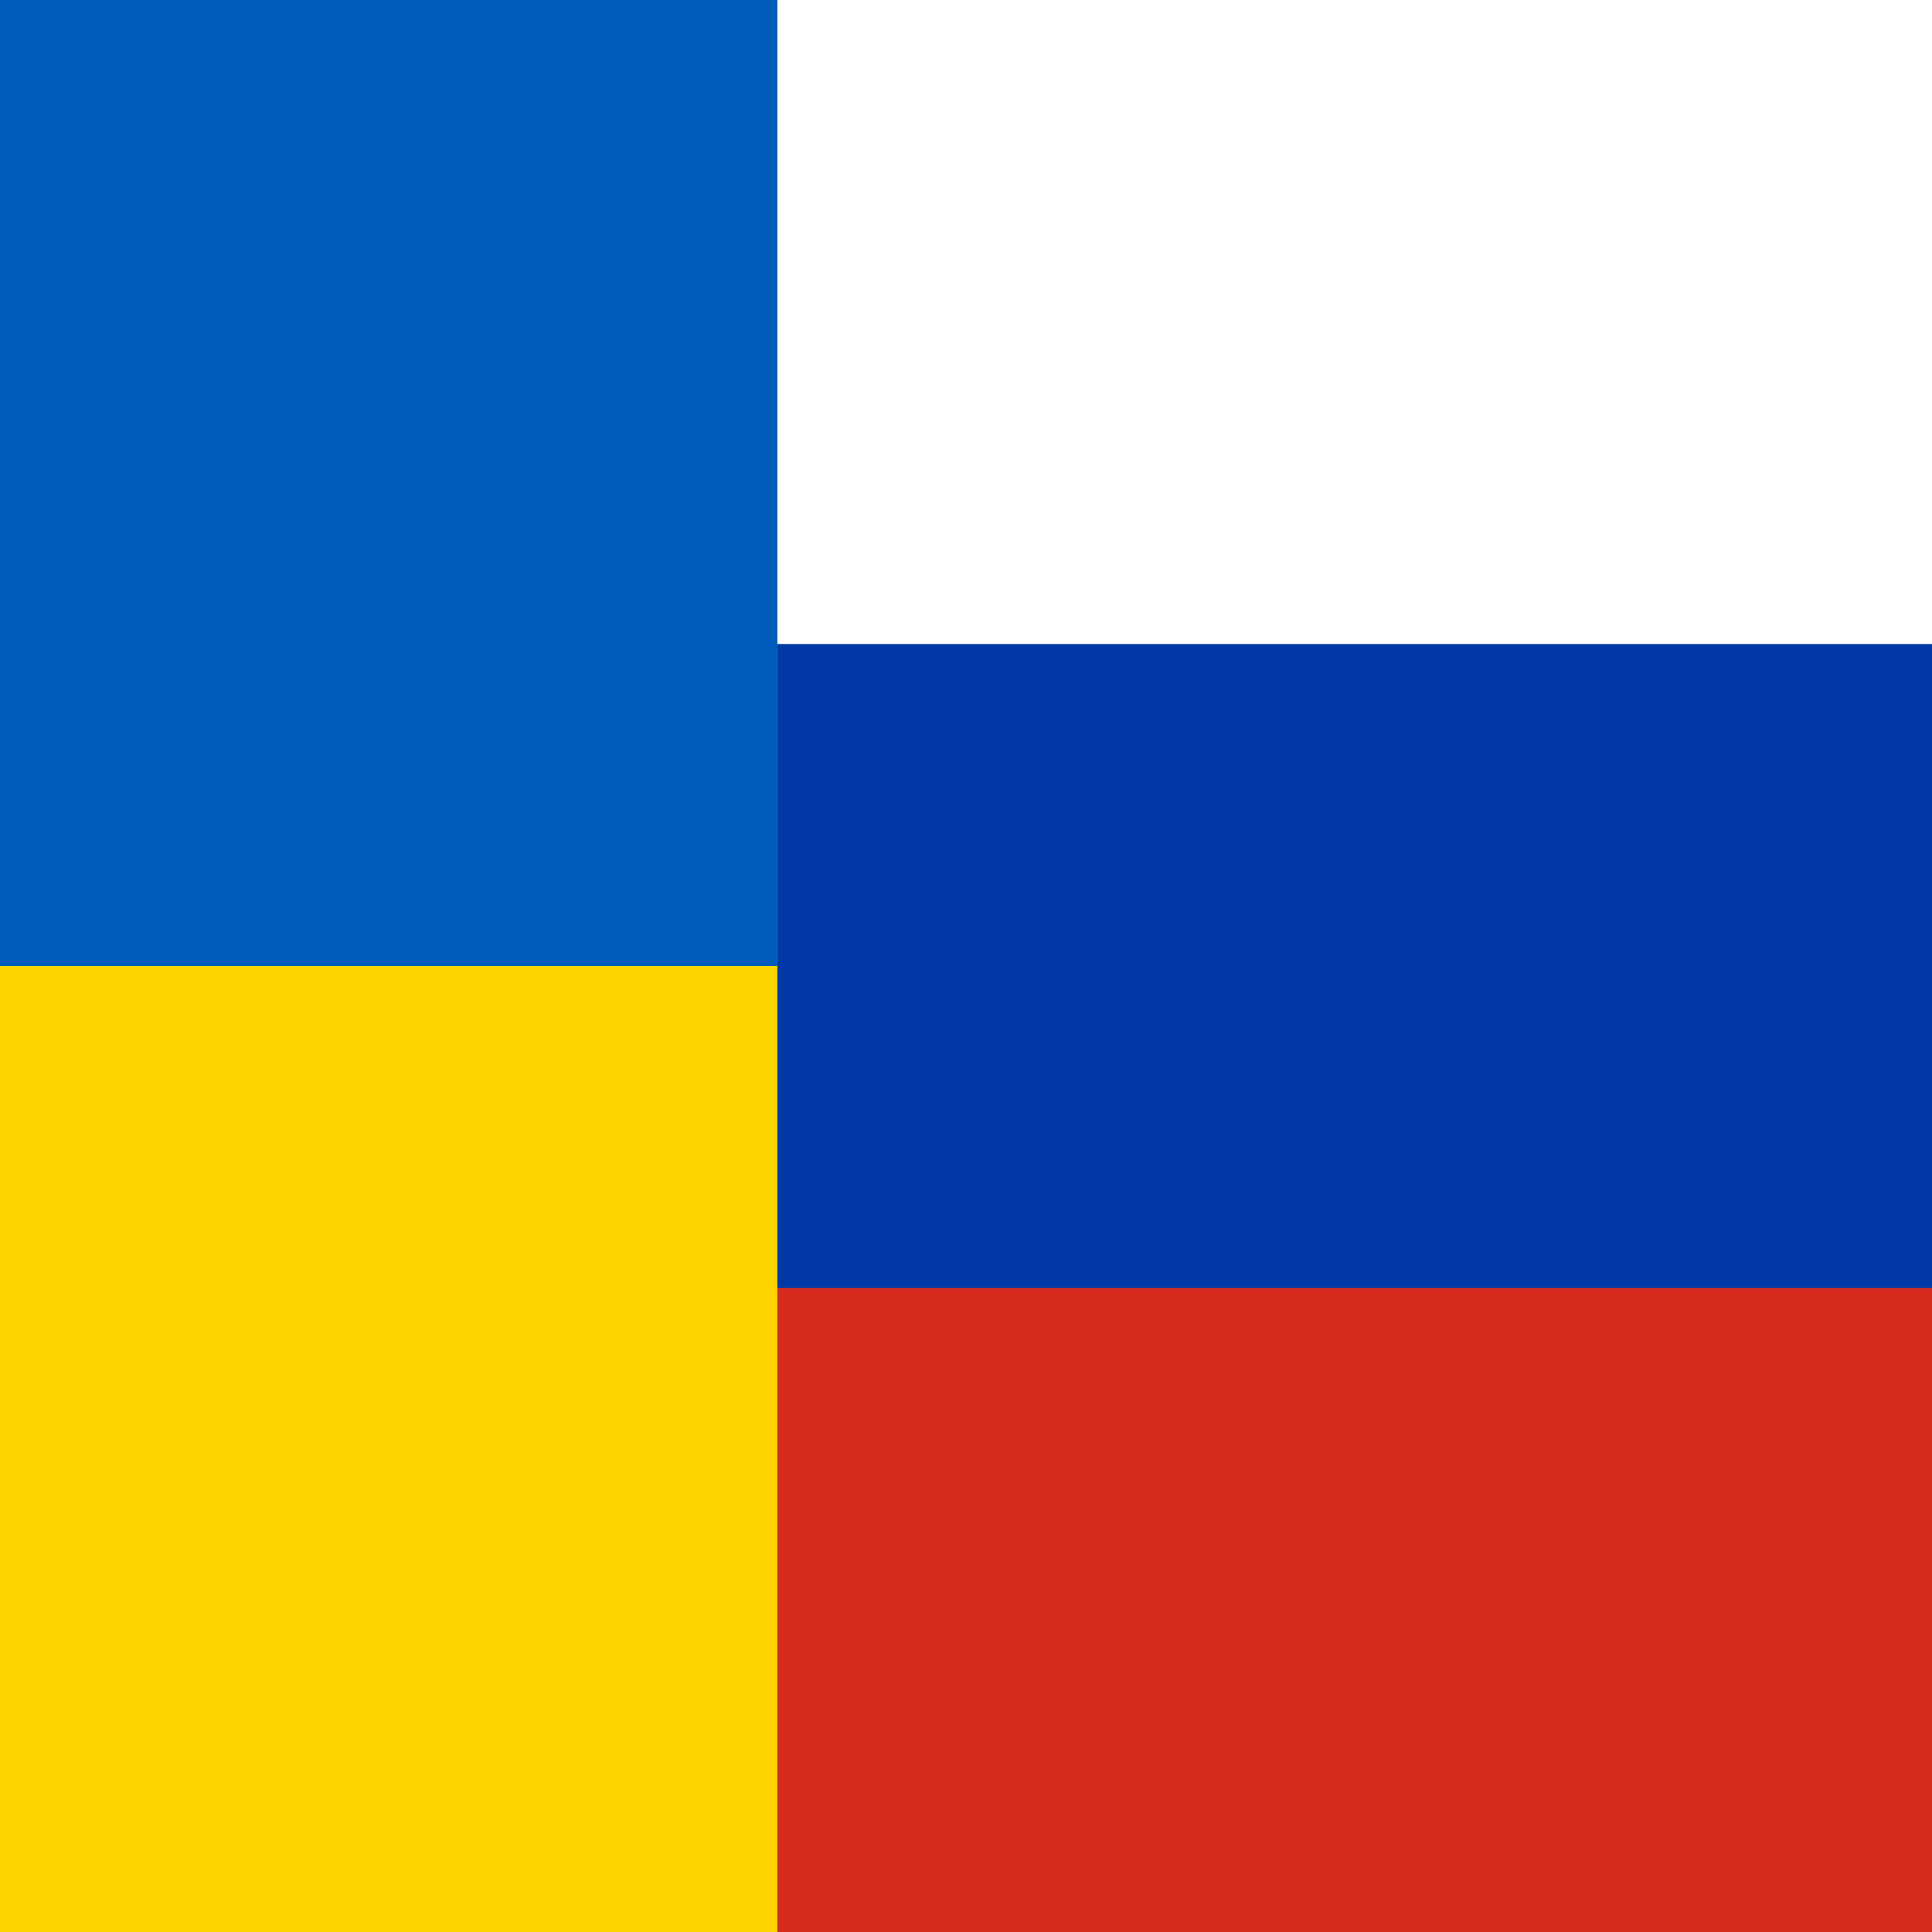 <svg xmlns="http://www.w3.org/2000/svg" height="512" width="512" viewBox="0 0 512 512">
  <g fill-rule="evenodd" stroke-width="1pt">
    <path fill="#fff" d="M0 0h512.005v512H0z"/>
    <path fill="#0039a6" d="M0 170.667h512.005V512H0z"/>
    <path fill="#d52b1e" d="M0 341.333h512.005V512H0z"/>
  </g>
   <g fill-rule="evenodd" stroke-width="1pt">
    <path fill="#ffd500" d="M0 0h206.005v512H0z"/>
    <path fill="#005bbb" d="M0 0h206.005v256H0z"/>
  </g>
</svg>
